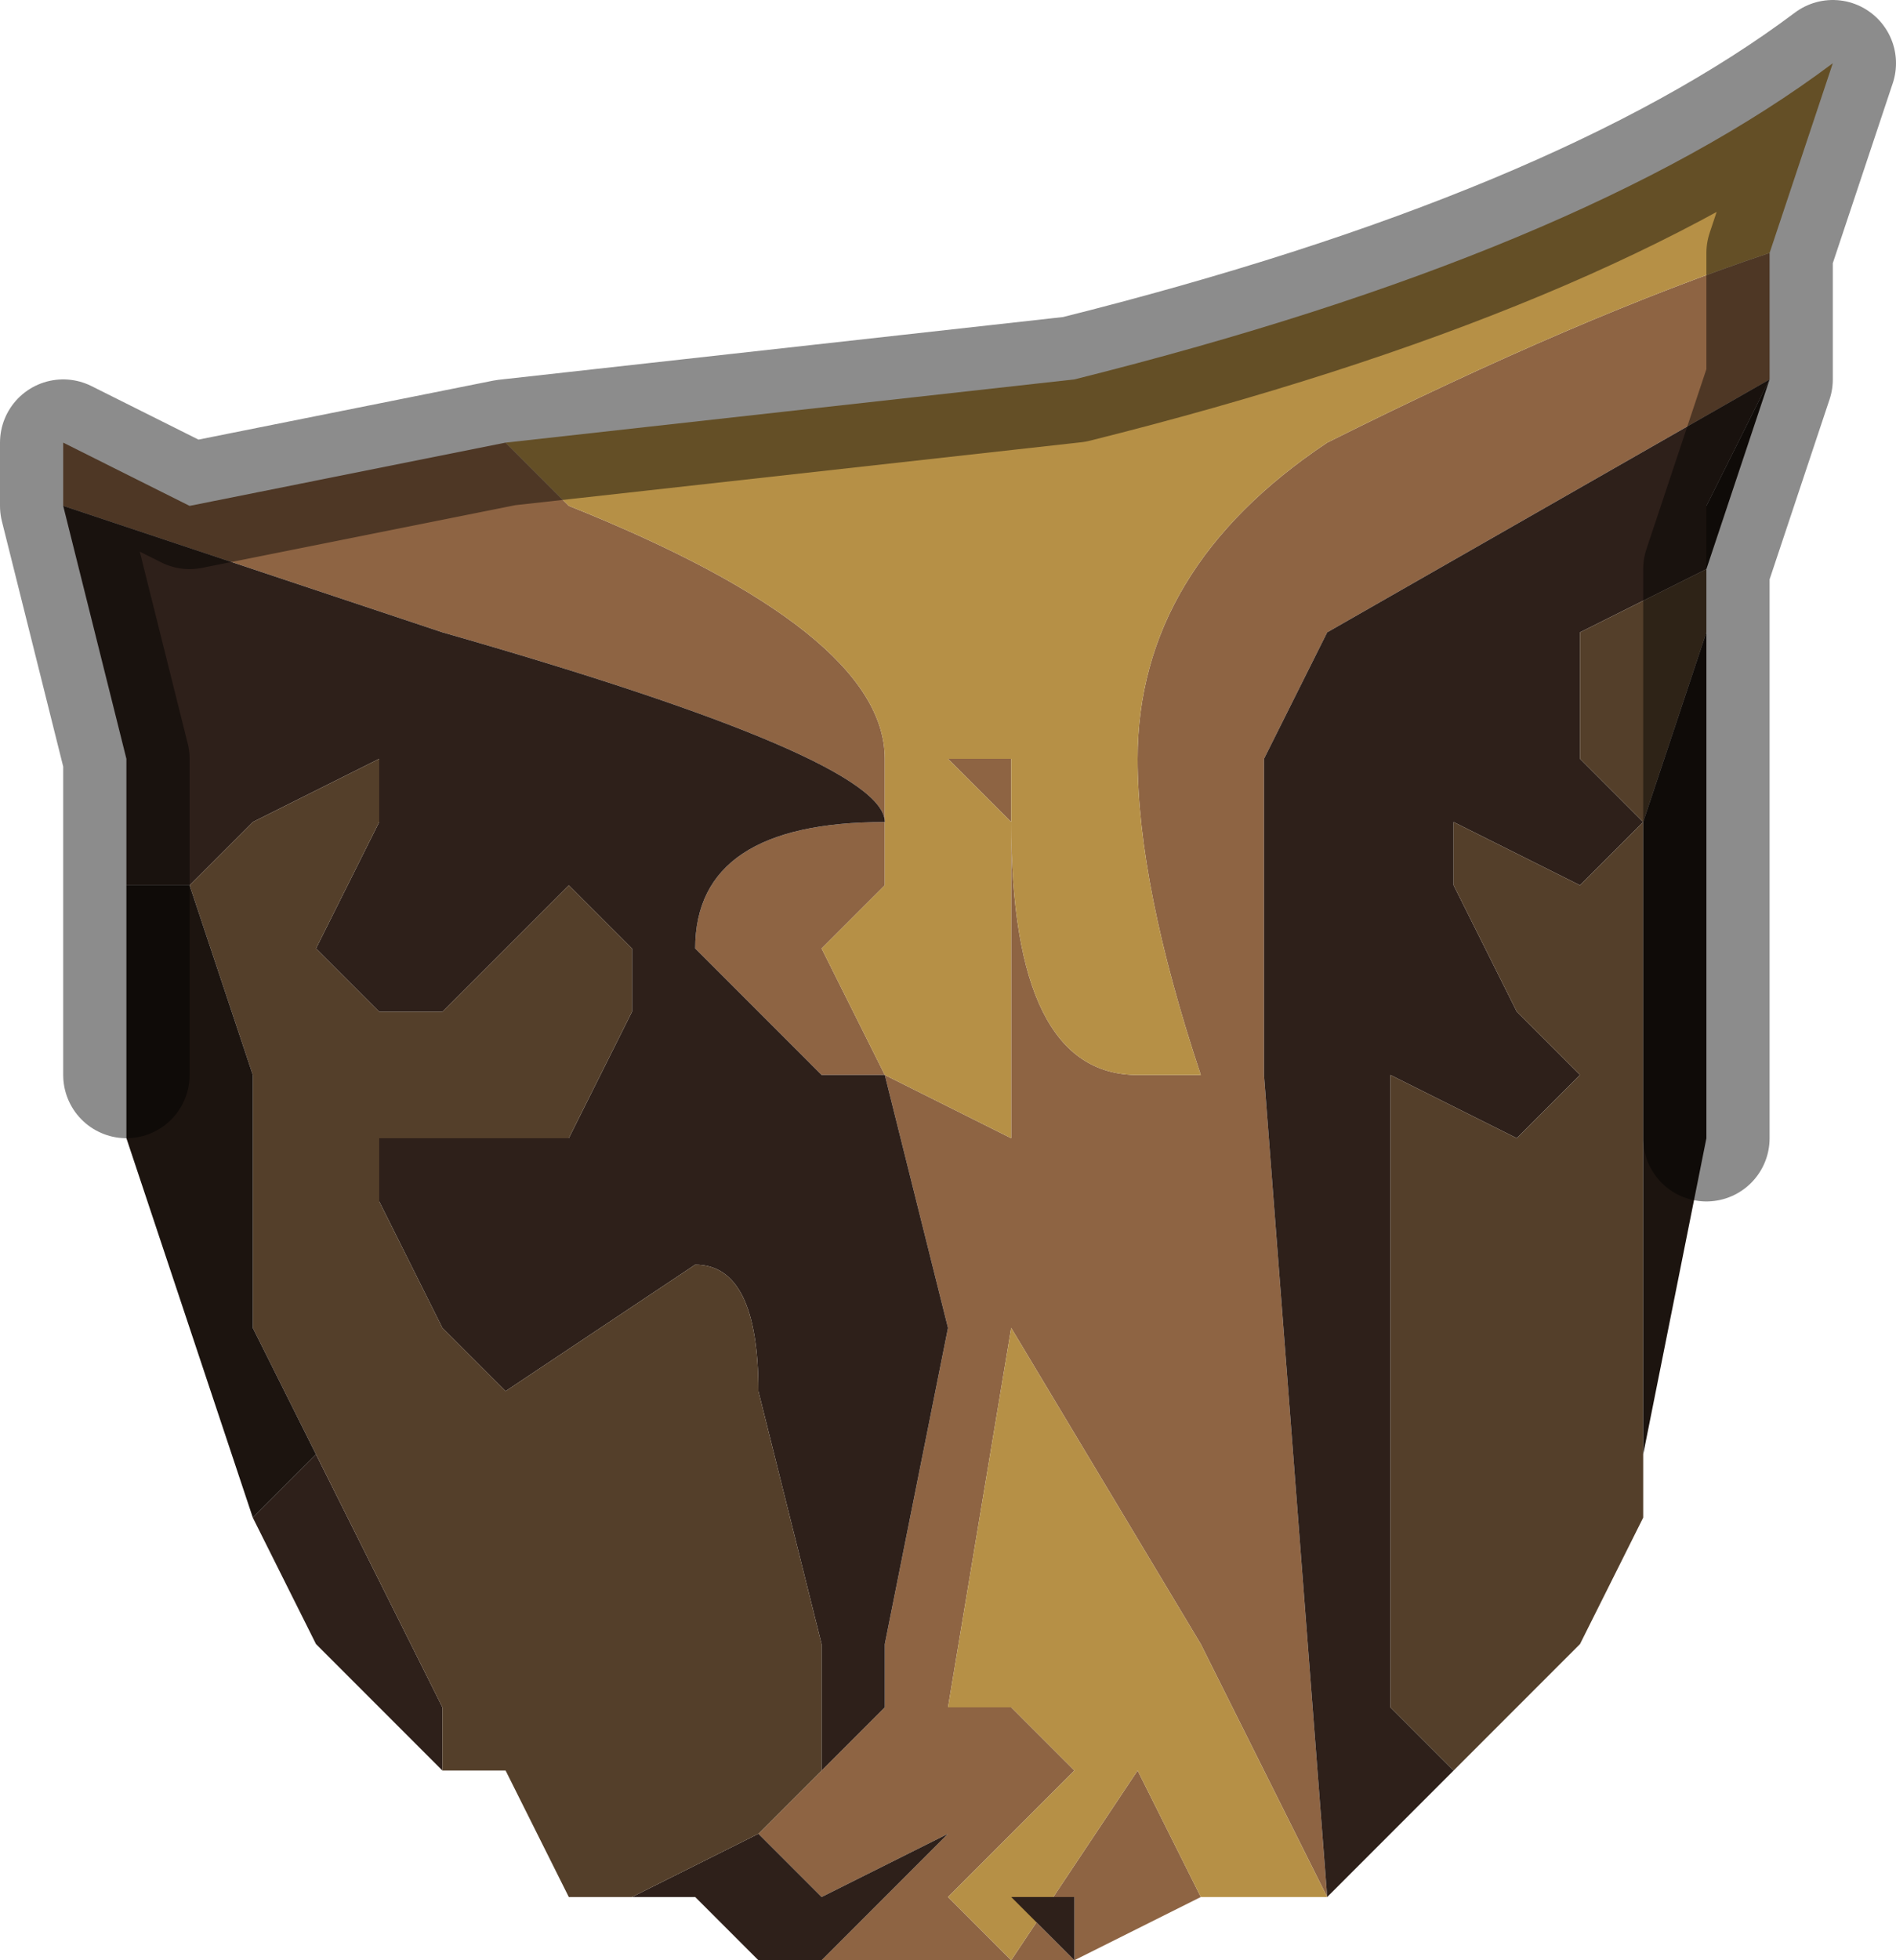 <?xml version="1.0" encoding="UTF-8" standalone="no"?>
<svg xmlns:xlink="http://www.w3.org/1999/xlink" height="1.55px" width="1.5px" xmlns="http://www.w3.org/2000/svg">
  <g transform="matrix(1.0, 0.0, 0.0, 1.0, 0.45, -2.25)">
    <path d="M0.95 2.45 L0.95 2.55 0.6 2.75 0.55 2.85 0.55 3.1 0.6 3.75 0.5 3.55 0.35 3.3 0.3 3.6 0.35 3.6 0.4 3.65 0.35 3.7 0.3 3.75 0.35 3.8 0.45 3.65 0.5 3.75 0.4 3.8 0.3 3.8 0.2 3.8 0.3 3.7 0.3 3.7 0.2 3.75 0.15 3.7 0.2 3.65 0.25 3.6 0.25 3.55 0.3 3.3 0.25 3.1 0.2 3.1 0.15 3.05 0.1 3.0 Q0.1 2.9 0.25 2.9 0.25 2.85 -0.1 2.75 L-0.4 2.65 -0.4 2.6 -0.3 2.65 -0.05 2.6 0.0 2.65 Q0.25 2.75 0.25 2.85 L0.25 2.95 0.2 3.0 0.25 3.1 0.35 3.15 0.35 2.9 0.3 2.85 0.35 2.85 0.35 2.9 Q0.35 3.1 0.45 3.1 L0.5 3.1 Q0.45 2.95 0.45 2.85 0.45 2.7 0.6 2.6 0.8 2.5 0.95 2.45 M0.4 3.8 L0.4 3.75 0.35 3.75 0.4 3.8" fill="#8e6443" fill-rule="evenodd" stroke="none"/>
    <path d="M0.6 3.75 L0.5 3.75 0.45 3.65 0.35 3.8 0.3 3.75 0.35 3.7 0.4 3.65 0.35 3.6 0.3 3.6 0.35 3.3 0.5 3.55 0.6 3.75 M-0.05 2.6 L0.4 2.55 Q0.8 2.45 1.0 2.3 L0.95 2.45 Q0.8 2.5 0.6 2.6 0.45 2.7 0.45 2.85 0.45 2.95 0.5 3.1 L0.45 3.1 Q0.35 3.1 0.35 2.9 L0.35 2.85 0.3 2.85 0.35 2.9 0.35 3.15 0.25 3.1 0.2 3.0 0.25 2.95 0.25 2.85 Q0.25 2.75 0.0 2.65 L-0.05 2.6 M0.25 3.1 L0.25 3.1" fill="#b69046" fill-rule="evenodd" stroke="none"/>
    <path d="M0.85 3.45 L0.8 3.55 0.85 3.45 0.85 2.9 0.8 2.95 0.7 2.9 0.7 2.95 0.75 3.05 0.8 3.1 0.75 3.15 0.65 3.1 Q0.65 3.15 0.65 3.35 L0.65 3.6 0.7 3.65 0.6 3.75 0.55 3.1 0.55 2.85 0.6 2.75 0.95 2.55 0.9 2.65 0.9 2.7 0.8 2.75 0.8 2.85 0.85 2.9 0.85 3.45 M0.2 3.8 L0.15 3.8 0.1 3.75 0.05 3.75 0.15 3.7 0.2 3.75 0.3 3.7 0.3 3.7 0.2 3.8 M-0.1 3.65 L-0.2 3.55 -0.25 3.45 -0.2 3.4 -0.1 3.6 -0.1 3.65 M-0.35 2.95 L-0.35 2.85 -0.4 2.65 -0.1 2.75 Q0.25 2.85 0.25 2.9 0.1 2.9 0.1 3.0 L0.15 3.05 0.2 3.1 0.25 3.1 0.25 3.1 0.3 3.3 0.25 3.55 0.25 3.6 0.2 3.65 0.2 3.55 0.15 3.35 Q0.15 3.25 0.1 3.25 L-0.05 3.35 -0.1 3.3 -0.15 3.2 -0.15 3.15 0.0 3.15 0.05 3.05 0.05 3.0 0.0 2.95 0.0 2.95 -0.05 3.0 -0.1 3.05 -0.15 3.05 -0.15 3.05 -0.2 3.0 -0.15 2.9 -0.15 2.85 -0.25 2.9 -0.3 2.95 -0.35 2.95 -0.35 2.95 M0.4 3.8 L0.35 3.75 0.4 3.75 0.4 3.8" fill="#2e201a" fill-rule="evenodd" stroke="none"/>
    <path d="M0.8 3.55 L0.75 3.6 0.7 3.65 0.65 3.6 0.65 3.35 Q0.65 3.15 0.65 3.1 L0.75 3.15 0.8 3.1 0.75 3.05 0.7 2.95 0.7 2.9 0.8 2.95 0.85 2.9 0.8 2.85 0.8 2.75 0.9 2.7 0.9 2.75 0.85 2.9 0.85 3.45 0.8 3.55 M0.05 3.75 L0.0 3.75 -0.05 3.65 -0.1 3.65 -0.1 3.6 -0.2 3.4 -0.25 3.3 -0.25 3.1 -0.3 2.95 -0.25 2.9 -0.15 2.85 -0.15 2.9 -0.2 3.0 -0.15 3.05 -0.15 3.05 -0.1 3.05 -0.05 3.0 0.0 2.95 0.0 2.95 0.05 3.0 0.05 3.05 0.0 3.15 -0.15 3.15 -0.15 3.2 -0.1 3.3 -0.05 3.35 0.1 3.25 Q0.15 3.25 0.15 3.35 L0.2 3.55 0.2 3.65 0.15 3.7 0.05 3.75" fill="#543f2a" fill-rule="evenodd" stroke="none"/>
    <path d="M0.95 2.55 L0.9 2.7 0.9 3.15 0.85 3.4 0.85 3.45 0.85 2.9 0.9 2.75 0.9 2.7 0.9 2.65 0.95 2.55 M-0.25 3.45 L-0.3 3.3 -0.35 3.15 -0.35 3.1 -0.35 3.05 -0.35 2.95 -0.35 2.95 -0.3 2.95 -0.25 3.1 -0.25 3.3 -0.2 3.4 -0.25 3.45" fill="#1c140f" fill-rule="evenodd" stroke="none"/>
    <path d="M0.95 2.45 L0.95 2.55 0.9 2.7 0.9 3.15 M-0.35 3.1 L-0.35 3.05 -0.35 2.95 -0.35 2.85 -0.4 2.65 -0.4 2.6 -0.3 2.65 -0.05 2.6 0.4 2.55 Q0.8 2.45 1.0 2.3 L0.95 2.45" fill="none" stroke="#000000" stroke-linecap="round" stroke-linejoin="round" stroke-opacity="0.451" stroke-width="0.1"/>
  </g>
</svg>
